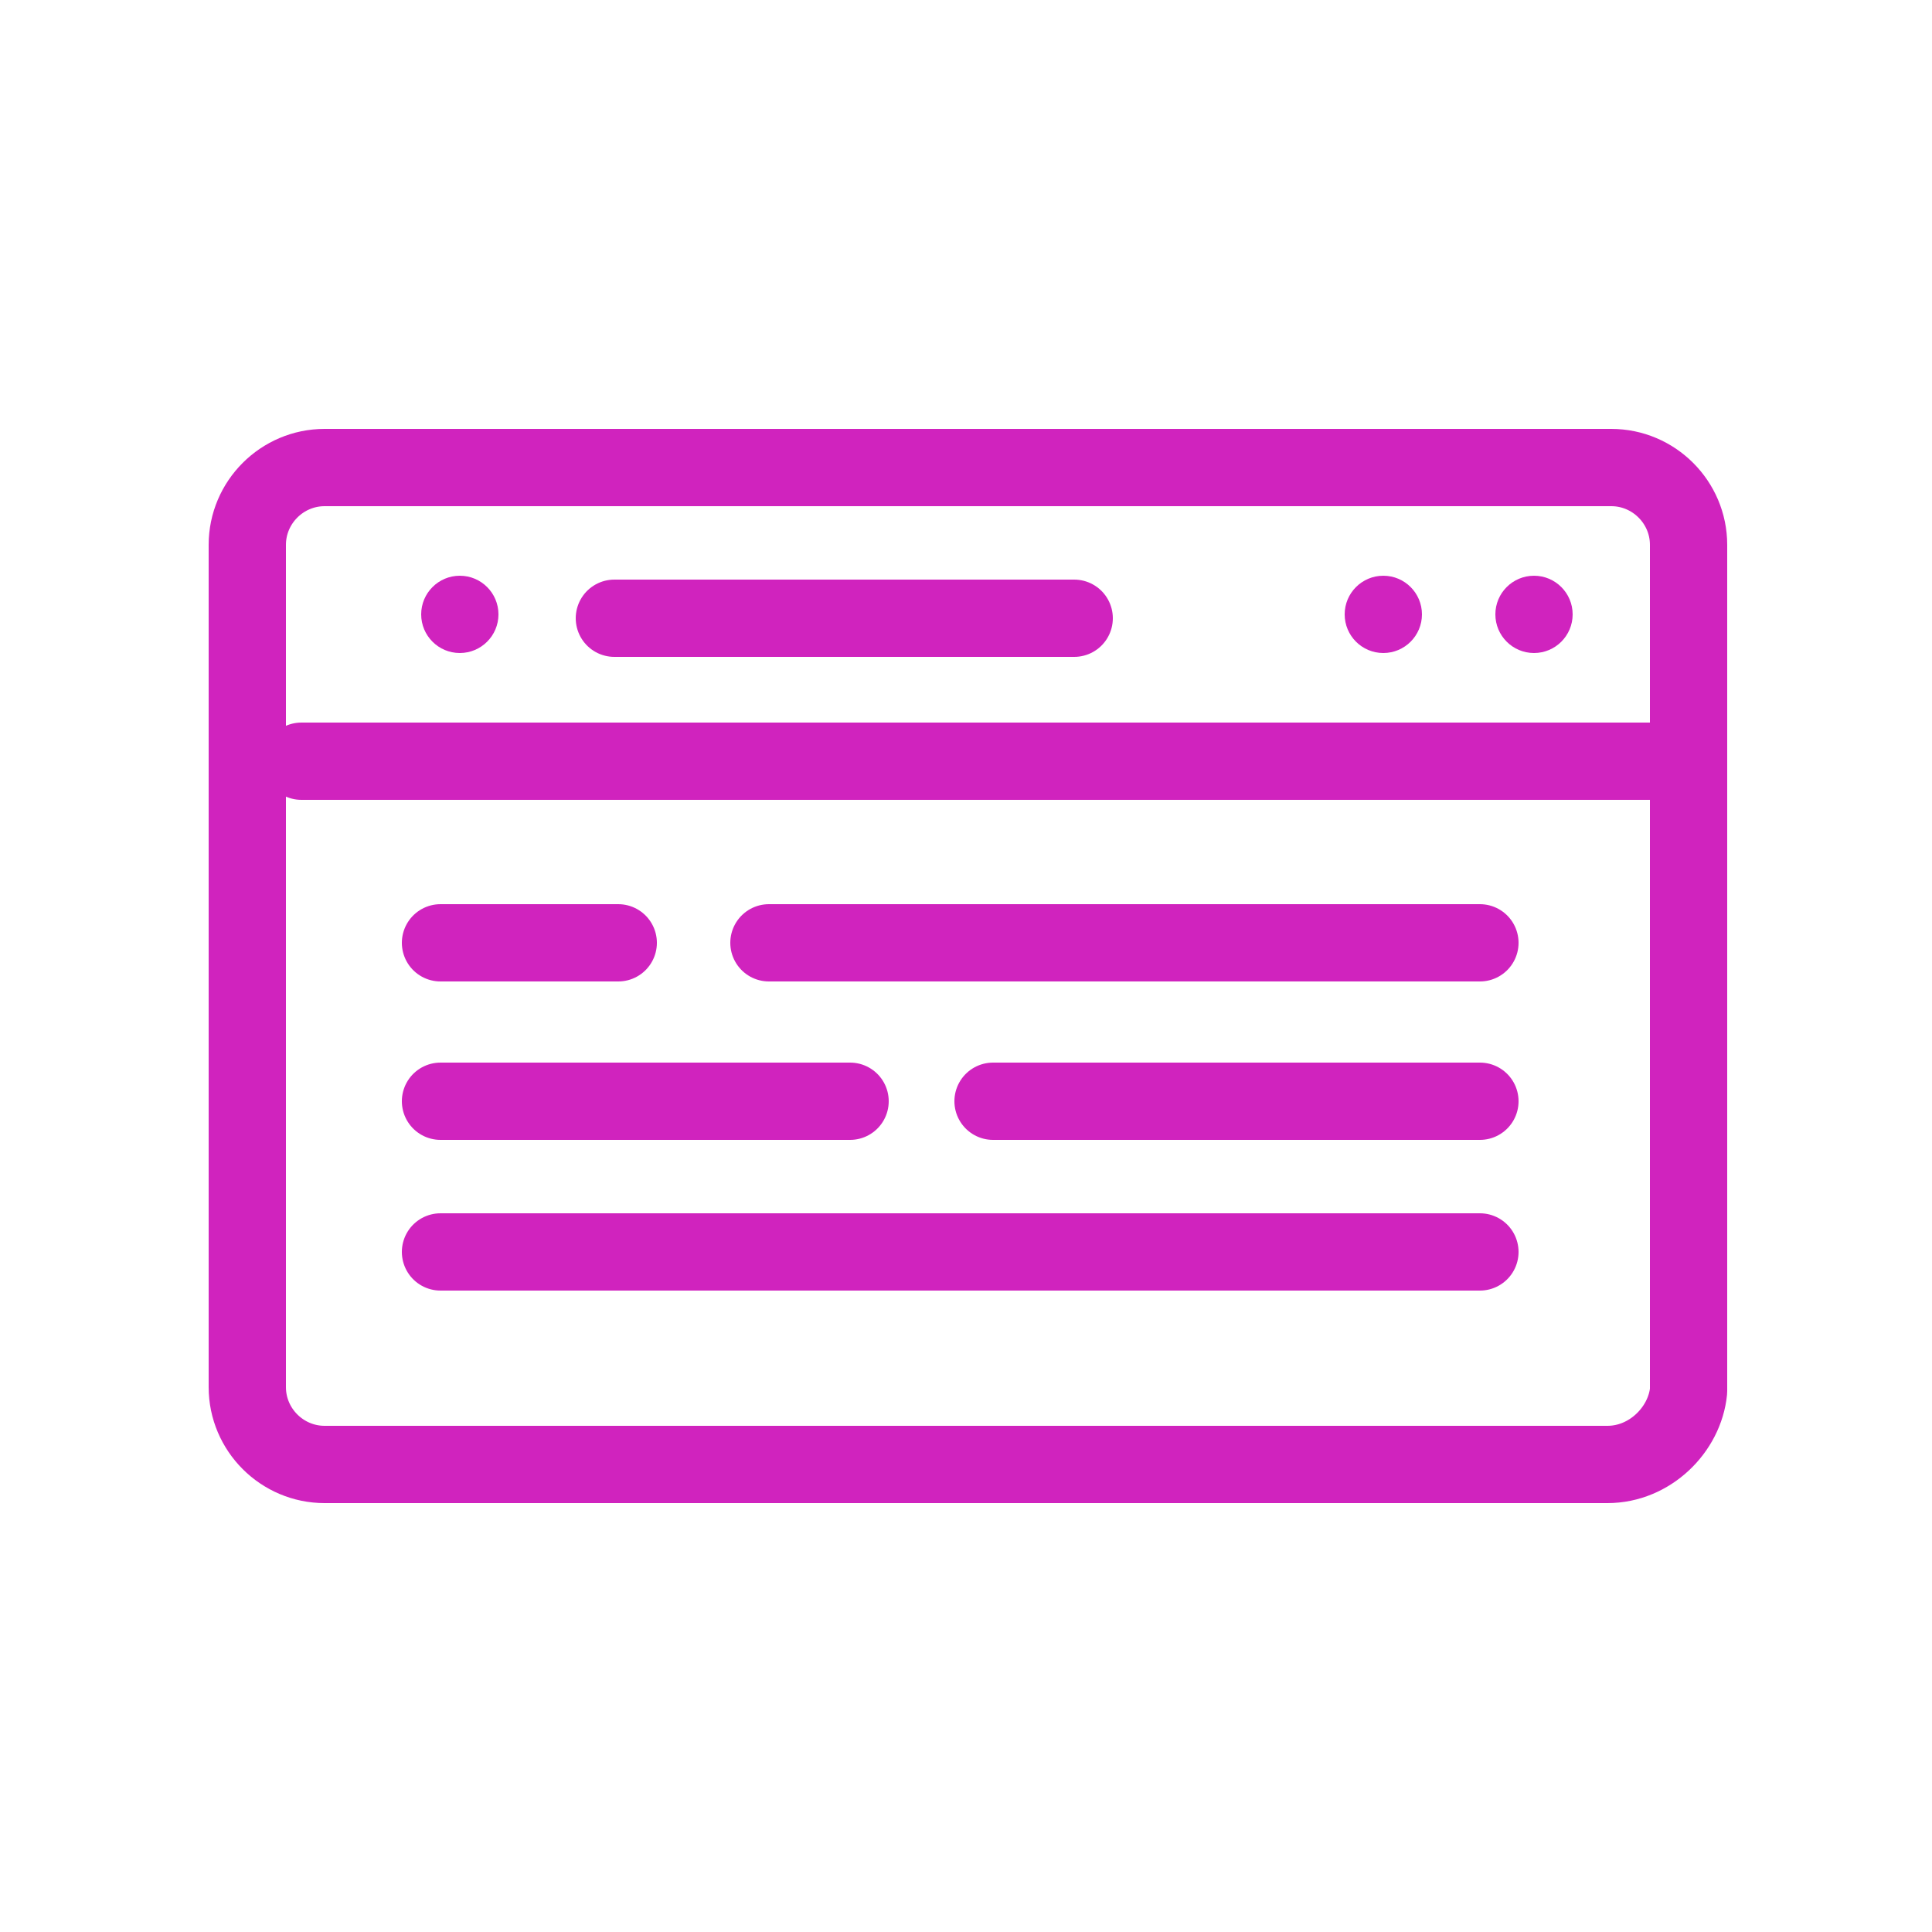 <svg width="50" height="50" viewBox="0 0 50 50" fill="none" xmlns="http://www.w3.org/2000/svg">
<path fill-rule="evenodd" clip-rule="evenodd" d="M41.6 37.9H8.4C7.3 37.9 6.4 37 6.4 35.9V14.1C6.4 13 7.3 12.1 8.4 12.1H41.7C42.8 12.1 43.7 13 43.7 14.1V36C43.6 37 42.7 37.9 41.6 37.9Z" stroke="#D023BE" stroke-width="2" stroke-linecap="round" stroke-linejoin="round"/>
<path d="M38.3 32.4H11.4" stroke="#D023BE" stroke-width="2" stroke-linecap="round" stroke-linejoin="round"/>
<path d="M42.7 19.7H7.8" stroke="#D023BE" stroke-width="2" stroke-linecap="round" stroke-linejoin="round"/>
<path d="M27.8 16H15.9" stroke="#D023BE" stroke-width="2" stroke-linecap="round" stroke-linejoin="round"/>
<path d="M39.7 16.9C40.252 16.9 40.7 16.452 40.7 15.9C40.7 15.348 40.252 14.9 39.7 14.9C39.148 14.9 38.7 15.348 38.7 15.9C38.7 16.452 39.148 16.9 39.7 16.9Z" fill="#D023BE"/>
<path d="M35.8 16.9C36.352 16.9 36.8 16.452 36.8 15.9C36.8 15.348 36.352 14.9 35.8 14.9C35.248 14.9 34.8 15.348 34.8 15.9C34.8 16.452 35.248 16.9 35.8 16.9Z" fill="#D023BE"/>
<path d="M22 28.5H11.4" stroke="#D023BE" stroke-width="2" stroke-linecap="round" stroke-linejoin="round"/>
<path d="M16 24.4H11.4" stroke="#D023BE" stroke-width="2" stroke-linecap="round" stroke-linejoin="round"/>
<path d="M38.3 28.5H25.7" stroke="#D023BE" stroke-width="2" stroke-linecap="round" stroke-linejoin="round"/>
<path d="M38.3 24.4H19.9" stroke="#D023BE" stroke-width="2" stroke-linecap="round" stroke-linejoin="round"/>
<path d="M11.9 16.9C12.452 16.9 12.9 16.452 12.9 15.9C12.9 15.348 12.452 14.9 11.9 14.9C11.348 14.9 10.9 15.348 10.9 15.9C10.9 16.452 11.348 16.9 11.9 16.9Z" fill="#D023BE"/>
</svg>
